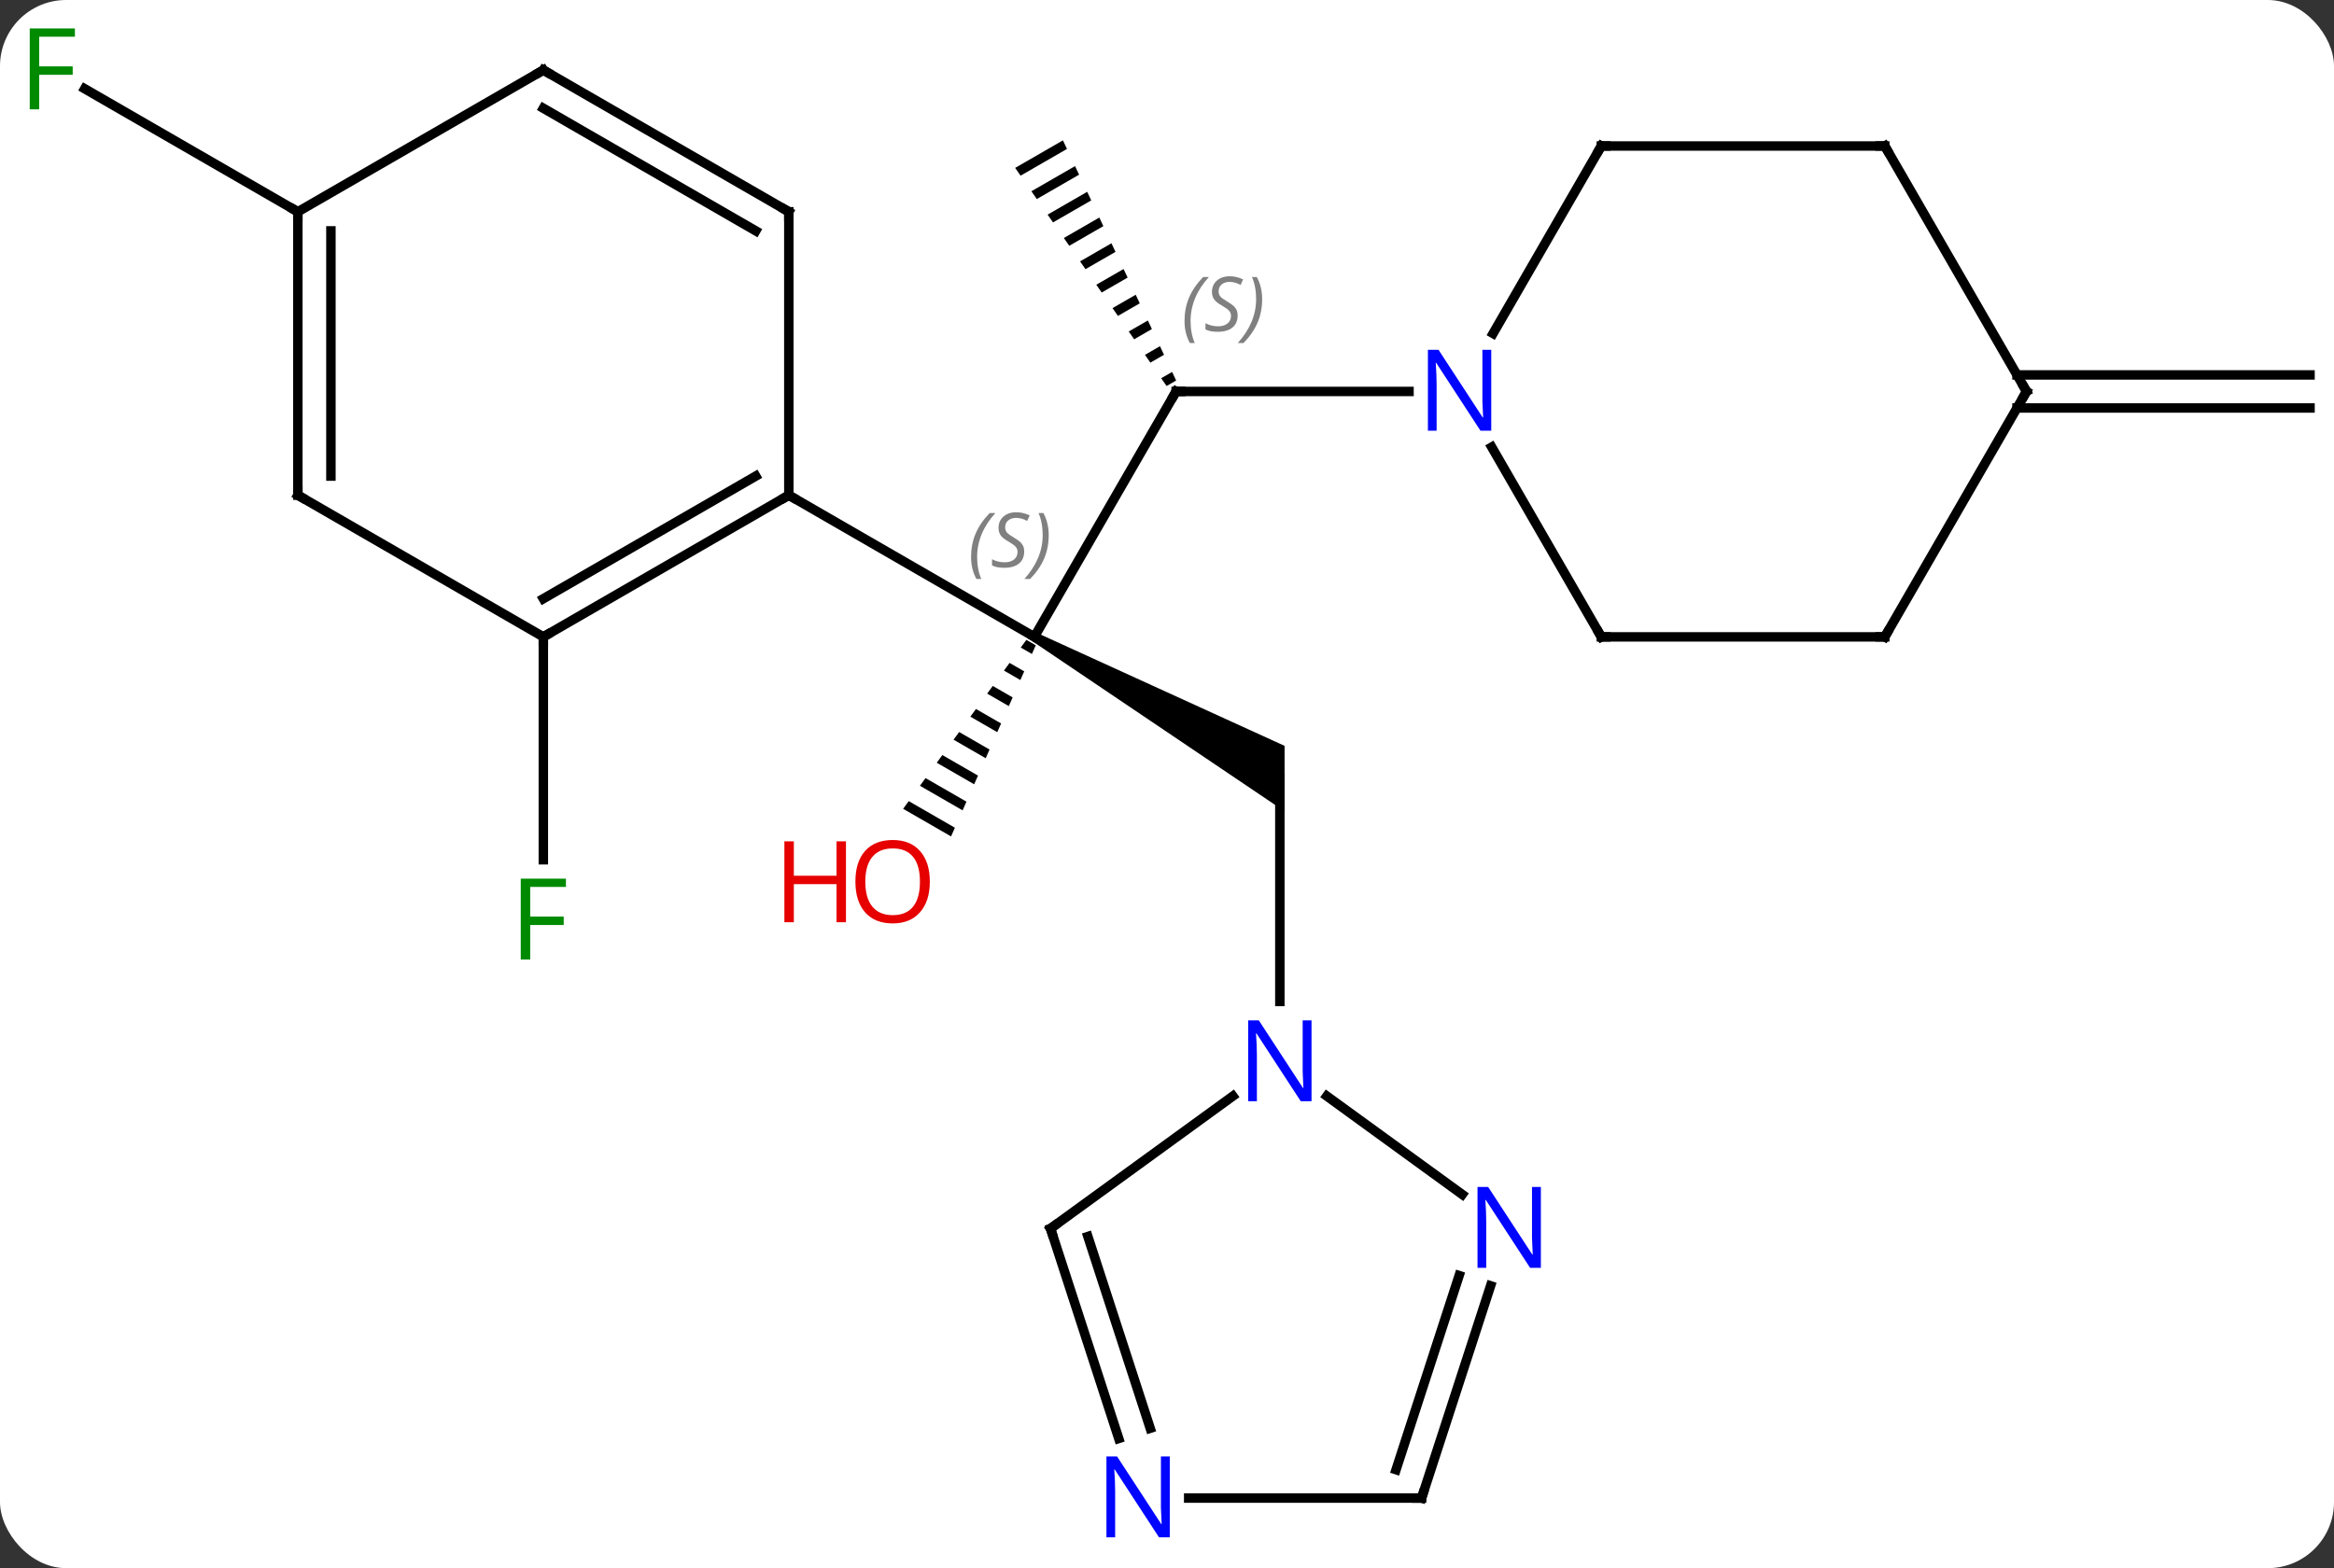 <svg width="247" viewBox="0 0 247 166" style="fill-opacity:1; color-rendering:auto; color-interpolation:auto; text-rendering:auto; stroke:black; stroke-linecap:square; stroke-miterlimit:10; shape-rendering:auto; stroke-opacity:1; fill:black; stroke-dasharray:none; font-weight:normal; stroke-width:1; font-family:'Open Sans'; font-style:normal; stroke-linejoin:miter; font-size:12; stroke-dashoffset:0; image-rendering:auto;" height="166" class="cas-substance-image" xmlns:xlink="http://www.w3.org/1999/xlink" xmlns="http://www.w3.org/2000/svg"><rect x="0" y="0" width="247" height="166" fill="#333333" stroke="none"/><svg class="cas-substance-single-component"><rect y="0" x="0" width="247" stroke="none" ry="7" rx="7" height="166" fill="white" class="cas-substance-group"/><svg y="0" x="0" width="247" viewBox="0 0 247 166" style="fill:black;" height="166" class="cas-substance-single-component-image"><svg><g><g transform="translate(125,83)" style="text-rendering:geometricPrecision; color-rendering:optimizeQuality; color-interpolation:linearRGB; stroke-linecap:butt; image-rendering:optimizeQuality;"><line y2="-41.562" y1="-15.582" x2="-0.537" x1="-15.537" style="fill:none;"/><path style="stroke:none;" d="M-15.787 -15.149 L-15.287 -16.015 L10.943 -4.046 L10.943 2.882 Z"/><path style="stroke:none;" d="M-16.383 -15.266 L-16.976 -14.453 L-15.795 -13.772 L-15.795 -13.772 L-15.388 -14.692 L-16.383 -15.266 ZM-18.161 -12.827 L-18.754 -12.014 L-17.018 -11.013 L-16.61 -11.933 L-16.61 -11.933 L-18.161 -12.827 ZM-19.939 -10.389 L-20.532 -9.576 L-20.532 -9.576 L-18.241 -8.254 L-18.241 -8.254 L-17.833 -9.174 L-17.833 -9.174 L-19.939 -10.389 ZM-21.718 -7.95 L-22.311 -7.137 L-22.311 -7.137 L-19.463 -5.495 L-19.056 -6.415 L-19.056 -6.415 L-21.718 -7.95 ZM-23.496 -5.511 L-24.089 -4.699 L-20.686 -2.736 L-20.278 -3.656 L-23.496 -5.511 ZM-25.274 -3.073 L-25.867 -2.26 L-21.909 0.023 L-21.501 -0.897 L-25.274 -3.073 ZM-27.053 -0.634 L-27.646 0.179 L-23.131 2.782 L-23.131 2.782 L-22.724 1.862 L-22.724 1.862 L-27.053 -0.634 ZM-28.831 1.804 L-29.424 2.617 L-29.424 2.617 L-24.354 5.541 L-23.946 4.621 L-28.831 1.804 Z"/><line y2="-30.582" y1="-15.582" x2="-41.52" x1="-15.537" style="fill:none;"/><path style="stroke:none;" d="M-12.514 -68.142 L-17.568 -65.228 L-17.568 -65.228 L-16.995 -64.403 L-16.995 -64.403 L-12.086 -67.234 L-12.086 -67.234 L-12.514 -68.142 ZM-11.23 -65.418 L-15.851 -62.754 L-15.851 -62.754 L-15.278 -61.929 L-15.278 -61.929 L-10.802 -64.511 L-10.802 -64.511 L-11.23 -65.418 ZM-9.946 -62.695 L-14.134 -60.28 L-14.134 -60.28 L-13.562 -59.455 L-13.562 -59.455 L-9.518 -61.787 L-9.518 -61.787 L-9.946 -62.695 ZM-8.662 -59.971 L-12.417 -57.806 L-12.417 -57.806 L-11.845 -56.981 L-11.845 -56.981 L-8.234 -59.063 L-8.234 -59.063 L-8.662 -59.971 ZM-7.379 -57.247 L-10.7 -55.332 L-10.7 -55.332 L-10.128 -54.507 L-10.128 -54.507 L-6.951 -56.339 L-6.951 -56.339 L-7.379 -57.247 ZM-6.095 -54.523 L-8.983 -52.858 L-8.983 -52.858 L-8.411 -52.033 L-8.411 -52.033 L-5.667 -53.616 L-5.667 -53.616 L-6.095 -54.523 ZM-4.811 -51.8 L-7.266 -50.384 L-7.266 -50.384 L-6.694 -49.559 L-6.694 -49.559 L-4.383 -50.892 L-4.383 -50.892 L-4.811 -51.8 ZM-3.527 -49.076 L-5.549 -47.91 L-5.549 -47.91 L-4.977 -47.086 L-4.977 -47.086 L-3.1 -48.168 L-3.527 -49.076 ZM-2.244 -46.352 L-3.832 -45.436 L-3.832 -45.436 L-3.26 -44.612 L-3.26 -44.612 L-1.816 -45.444 L-1.816 -45.444 L-2.244 -46.352 ZM-0.96 -43.629 L-2.115 -42.962 L-2.115 -42.962 L-1.543 -42.138 L-1.543 -42.138 L-0.532 -42.721 L-0.532 -42.721 L-0.96 -43.629 Z"/><line y2="-41.562" y1="-41.562" x2="24.111" x1="-0.537" style="fill:none;"/><line y2="23.012" y1="-0.582" x2="10.443" x1="10.443" style="fill:none;"/><line y2="-15.582" y1="8.012" x2="-67.5" x1="-67.5" style="fill:none;"/><line y2="-60.582" y1="-73.605" x2="-93.48" x1="-116.038" style="fill:none;"/><line y2="-43.312" y1="-43.312" x2="88.453" x1="119.463" style="fill:none;"/><line y2="-39.812" y1="-39.812" x2="88.453" x1="119.463" style="fill:none;"/><line y2="-15.582" y1="-30.582" x2="-67.5" x1="-41.52" style="fill:none;"/><line y2="-19.623" y1="-32.603" x2="-67.5" x1="-45.02" style="fill:none;"/><line y2="-60.582" y1="-30.582" x2="-41.52" x1="-41.52" style="fill:none;"/><line y2="-30.582" y1="-15.582" x2="-93.48" x1="-67.5" style="fill:none;"/><line y2="-75.582" y1="-60.582" x2="-67.5" x1="-41.52" style="fill:none;"/><line y2="-71.54" y1="-58.561" x2="-67.5" x1="-45.02" style="fill:none;"/><line y2="-60.582" y1="-30.582" x2="-93.48" x1="-93.48" style="fill:none;"/><line y2="-58.561" y1="-32.603" x2="-89.98" x1="-89.98" style="fill:none;"/><line y2="-60.582" y1="-75.582" x2="-93.48" x1="-67.5" style="fill:none;"/><line y2="-67.545" y1="-47.7" x2="44.463" x1="33.007" style="fill:none;"/><line y2="-15.582" y1="-35.674" x2="44.463" x1="32.863" style="fill:none;"/><line y2="-67.545" y1="-67.545" x2="74.463" x1="44.463" style="fill:none;"/><line y2="-15.582" y1="-15.582" x2="74.463" x1="44.463" style="fill:none;"/><line y2="-41.562" y1="-67.545" x2="89.463" x1="74.463" style="fill:none;"/><line y2="-41.562" y1="-15.582" x2="89.463" x1="74.463" style="fill:none;"/><line y2="47.052" y1="33.029" x2="-13.827" x1="5.473" style="fill:none;"/><line y2="43.441" y1="33.029" x2="29.743" x1="15.413" style="fill:none;"/><line y2="69.274" y1="47.052" x2="-6.607" x1="-13.827" style="fill:none;"/><line y2="68.192" y1="47.892" x2="-3.278" x1="-9.874" style="fill:none;"/><line y2="75.582" y1="53.11" x2="25.443" x1="32.745" style="fill:none;"/><line y2="72.579" y1="52.029" x2="22.739" x1="29.416" style="fill:none;"/><line y2="75.582" y1="75.582" x2="25.443" x1="0.795" style="fill:none;"/></g><g transform="translate(125,83)" style="font-size:8.4px; fill:gray; text-rendering:geometricPrecision; image-rendering:optimizeQuality; color-rendering:optimizeQuality; font-family:'Open Sans'; font-style:italic; stroke:gray; color-interpolation:linearRGB;"><path style="stroke:none;" d="M-22.234 -24.038 Q-22.234 -25.366 -21.765 -26.491 Q-21.296 -27.616 -20.265 -28.694 L-19.655 -28.694 Q-20.624 -27.632 -21.109 -26.46 Q-21.593 -25.288 -21.593 -24.054 Q-21.593 -22.726 -21.155 -21.71 L-21.671 -21.71 Q-22.234 -22.741 -22.234 -24.038 ZM-16.611 -24.632 Q-16.611 -23.804 -17.158 -23.351 Q-17.705 -22.898 -18.705 -22.898 Q-19.111 -22.898 -19.424 -22.952 Q-19.736 -23.007 -20.017 -23.148 L-20.017 -23.804 Q-19.392 -23.476 -18.689 -23.476 Q-18.064 -23.476 -17.689 -23.773 Q-17.314 -24.069 -17.314 -24.585 Q-17.314 -24.898 -17.517 -25.124 Q-17.72 -25.351 -18.283 -25.679 Q-18.877 -26.007 -19.103 -26.335 Q-19.33 -26.663 -19.33 -27.116 Q-19.33 -27.851 -18.814 -28.312 Q-18.299 -28.773 -17.455 -28.773 Q-17.08 -28.773 -16.744 -28.694 Q-16.408 -28.616 -16.033 -28.444 L-16.299 -27.851 Q-16.549 -28.007 -16.869 -28.093 Q-17.189 -28.179 -17.455 -28.179 Q-17.986 -28.179 -18.306 -27.905 Q-18.627 -27.632 -18.627 -27.163 Q-18.627 -26.96 -18.556 -26.812 Q-18.486 -26.663 -18.345 -26.53 Q-18.205 -26.398 -17.783 -26.148 Q-17.22 -25.804 -17.017 -25.608 Q-16.814 -25.413 -16.713 -25.179 Q-16.611 -24.944 -16.611 -24.632 ZM-14.017 -26.351 Q-14.017 -25.023 -14.493 -23.89 Q-14.97 -22.757 -15.985 -21.71 L-16.595 -21.71 Q-14.657 -23.866 -14.657 -26.351 Q-14.657 -27.679 -15.095 -28.694 L-14.579 -28.694 Q-14.017 -27.632 -14.017 -26.351 Z"/></g><g transform="translate(125,83)" style="stroke-linecap:butt; font-size:8.4px; text-rendering:geometricPrecision; image-rendering:optimizeQuality; color-rendering:optimizeQuality; font-family:'Open Sans'; font-style:italic; color-interpolation:linearRGB; stroke-miterlimit:5;"><path style="fill:none;" d="M-0.787 -41.129 L-0.537 -41.562 L-0.037 -41.562"/><path style="fill:gray; stroke:none;" d="M0.354 -49.019 Q0.354 -50.347 0.823 -51.472 Q1.292 -52.597 2.323 -53.675 L2.933 -53.675 Q1.964 -52.613 1.479 -51.441 Q0.995 -50.269 0.995 -49.035 Q0.995 -47.707 1.433 -46.691 L0.917 -46.691 Q0.354 -47.722 0.354 -49.019 ZM5.977 -49.613 Q5.977 -48.785 5.43 -48.332 Q4.883 -47.879 3.883 -47.879 Q3.477 -47.879 3.164 -47.933 Q2.852 -47.988 2.571 -48.129 L2.571 -48.785 Q3.196 -48.457 3.899 -48.457 Q4.524 -48.457 4.899 -48.754 Q5.274 -49.05 5.274 -49.566 Q5.274 -49.879 5.071 -50.105 Q4.868 -50.332 4.305 -50.66 Q3.711 -50.988 3.485 -51.316 Q3.258 -51.644 3.258 -52.097 Q3.258 -52.832 3.774 -53.293 Q4.289 -53.754 5.133 -53.754 Q5.508 -53.754 5.844 -53.675 Q6.18 -53.597 6.555 -53.425 L6.289 -52.832 Q6.039 -52.988 5.719 -53.074 Q5.399 -53.16 5.133 -53.16 Q4.602 -53.16 4.282 -52.886 Q3.961 -52.613 3.961 -52.144 Q3.961 -51.941 4.032 -51.793 Q4.102 -51.644 4.243 -51.511 Q4.383 -51.379 4.805 -51.129 Q5.368 -50.785 5.571 -50.59 Q5.774 -50.394 5.875 -50.16 Q5.977 -49.925 5.977 -49.613 ZM8.571 -51.332 Q8.571 -50.004 8.095 -48.871 Q7.618 -47.738 6.603 -46.691 L5.993 -46.691 Q7.931 -48.847 7.931 -51.332 Q7.931 -52.66 7.493 -53.675 L8.009 -53.675 Q8.571 -52.613 8.571 -51.332 Z"/></g><g transform="translate(125,83)" style="stroke-linecap:butt; fill:rgb(230,0,0); text-rendering:geometricPrecision; color-rendering:optimizeQuality; image-rendering:optimizeQuality; font-family:'Open Sans'; stroke:rgb(230,0,0); color-interpolation:linearRGB; stroke-miterlimit:5;"><path style="stroke:none;" d="M-26.599 10.328 Q-26.599 12.39 -27.639 13.57 Q-28.678 14.75 -30.521 14.75 Q-32.412 14.75 -33.443 13.585 Q-34.474 12.421 -34.474 10.312 Q-34.474 8.218 -33.443 7.07 Q-32.412 5.921 -30.521 5.921 Q-28.662 5.921 -27.631 7.093 Q-26.599 8.265 -26.599 10.328 ZM-33.428 10.328 Q-33.428 12.062 -32.685 12.968 Q-31.943 13.875 -30.521 13.875 Q-29.099 13.875 -28.373 12.976 Q-27.646 12.078 -27.646 10.328 Q-27.646 8.593 -28.373 7.703 Q-29.099 6.812 -30.521 6.812 Q-31.943 6.812 -32.685 7.71 Q-33.428 8.609 -33.428 10.328 Z"/><path style="stroke:none;" d="M-35.474 14.625 L-36.474 14.625 L-36.474 10.593 L-40.99 10.593 L-40.99 14.625 L-41.99 14.625 L-41.99 6.062 L-40.99 6.062 L-40.99 9.703 L-36.474 9.703 L-36.474 6.062 L-35.474 6.062 L-35.474 14.625 Z"/><path style="fill:rgb(0,138,0); stroke:none;" d="M-68.891 18.574 L-69.891 18.574 L-69.891 10.012 L-65.109 10.012 L-65.109 10.887 L-68.891 10.887 L-68.891 14.027 L-65.344 14.027 L-65.344 14.918 L-68.891 14.918 L-68.891 18.574 Z"/><path style="fill:rgb(0,138,0); stroke:none;" d="M-120.854 -71.426 L-121.854 -71.426 L-121.854 -79.988 L-117.072 -79.988 L-117.072 -79.113 L-120.854 -79.113 L-120.854 -75.973 L-117.307 -75.973 L-117.307 -75.082 L-120.854 -75.082 L-120.854 -71.426 Z"/><path style="fill:none; stroke:black;" d="M-41.953 -30.332 L-41.52 -30.582 L-41.087 -30.332"/><path style="fill:none; stroke:black;" d="M-67.067 -15.832 L-67.5 -15.582 L-67.5 -15.082"/><path style="fill:none; stroke:black;" d="M-41.52 -60.082 L-41.52 -60.582 L-41.953 -60.832"/><path style="fill:none; stroke:black;" d="M-93.047 -30.332 L-93.48 -30.582 L-93.48 -31.082"/><path style="fill:none; stroke:black;" d="M-67.067 -75.332 L-67.5 -75.582 L-67.933 -75.332"/><path style="fill:none; stroke:black;" d="M-93.48 -60.082 L-93.48 -60.582 L-93.913 -60.832"/><path style="fill:rgb(0,5,255); stroke:none;" d="M32.815 -37.406 L31.674 -37.406 L26.986 -44.593 L26.94 -44.593 Q27.033 -43.328 27.033 -42.281 L27.033 -37.406 L26.111 -37.406 L26.111 -45.968 L27.236 -45.968 L31.908 -38.812 L31.955 -38.812 Q31.955 -38.968 31.908 -39.828 Q31.861 -40.687 31.877 -41.062 L31.877 -45.968 L32.815 -45.968 L32.815 -37.406 Z"/><path style="fill:none; stroke:black;" d="M44.213 -67.112 L44.463 -67.545 L44.963 -67.545"/><path style="fill:none; stroke:black;" d="M44.213 -16.015 L44.463 -15.582 L44.963 -15.582"/><path style="fill:none; stroke:black;" d="M73.963 -67.545 L74.463 -67.545 L74.713 -67.112"/><path style="fill:none; stroke:black;" d="M73.963 -15.582 L74.463 -15.582 L74.713 -16.015"/><path style="fill:none; stroke:black;" d="M89.213 -41.995 L89.463 -41.562 L89.213 -41.129"/><path style="fill:rgb(0,5,255); stroke:none;" d="M13.795 33.574 L12.654 33.574 L7.966 26.387 L7.92 26.387 Q8.013 27.652 8.013 28.699 L8.013 33.574 L7.091 33.574 L7.091 25.012 L8.216 25.012 L12.888 32.168 L12.935 32.168 Q12.935 32.012 12.888 31.152 Q12.841 30.293 12.857 29.918 L12.857 25.012 L13.795 25.012 L13.795 33.574 Z"/><path style="fill:none; stroke:black;" d="M-13.422 46.758 L-13.827 47.052 L-13.672 47.528"/><path style="fill:rgb(0,5,255); stroke:none;" d="M38.065 51.208 L36.924 51.208 L32.236 44.021 L32.19 44.021 Q32.283 45.286 32.283 46.333 L32.283 51.208 L31.361 51.208 L31.361 42.646 L32.486 42.646 L37.158 49.802 L37.205 49.802 Q37.205 49.646 37.158 48.786 Q37.111 47.927 37.127 47.552 L37.127 42.646 L38.065 42.646 L38.065 51.208 Z"/><path style="fill:rgb(0,5,255); stroke:none;" d="M-1.205 79.738 L-2.346 79.738 L-7.034 72.551 L-7.08 72.551 Q-6.987 73.816 -6.987 74.863 L-6.987 79.738 L-7.909 79.738 L-7.909 71.176 L-6.784 71.176 L-2.112 78.332 L-2.065 78.332 Q-2.065 78.176 -2.112 77.316 Q-2.159 76.457 -2.143 76.082 L-2.143 71.176 L-1.205 71.176 L-1.205 79.738 Z"/><path style="fill:none; stroke:black;" d="M25.598 75.106 L25.443 75.582 L24.943 75.582"/></g></g></svg></svg></svg></svg>